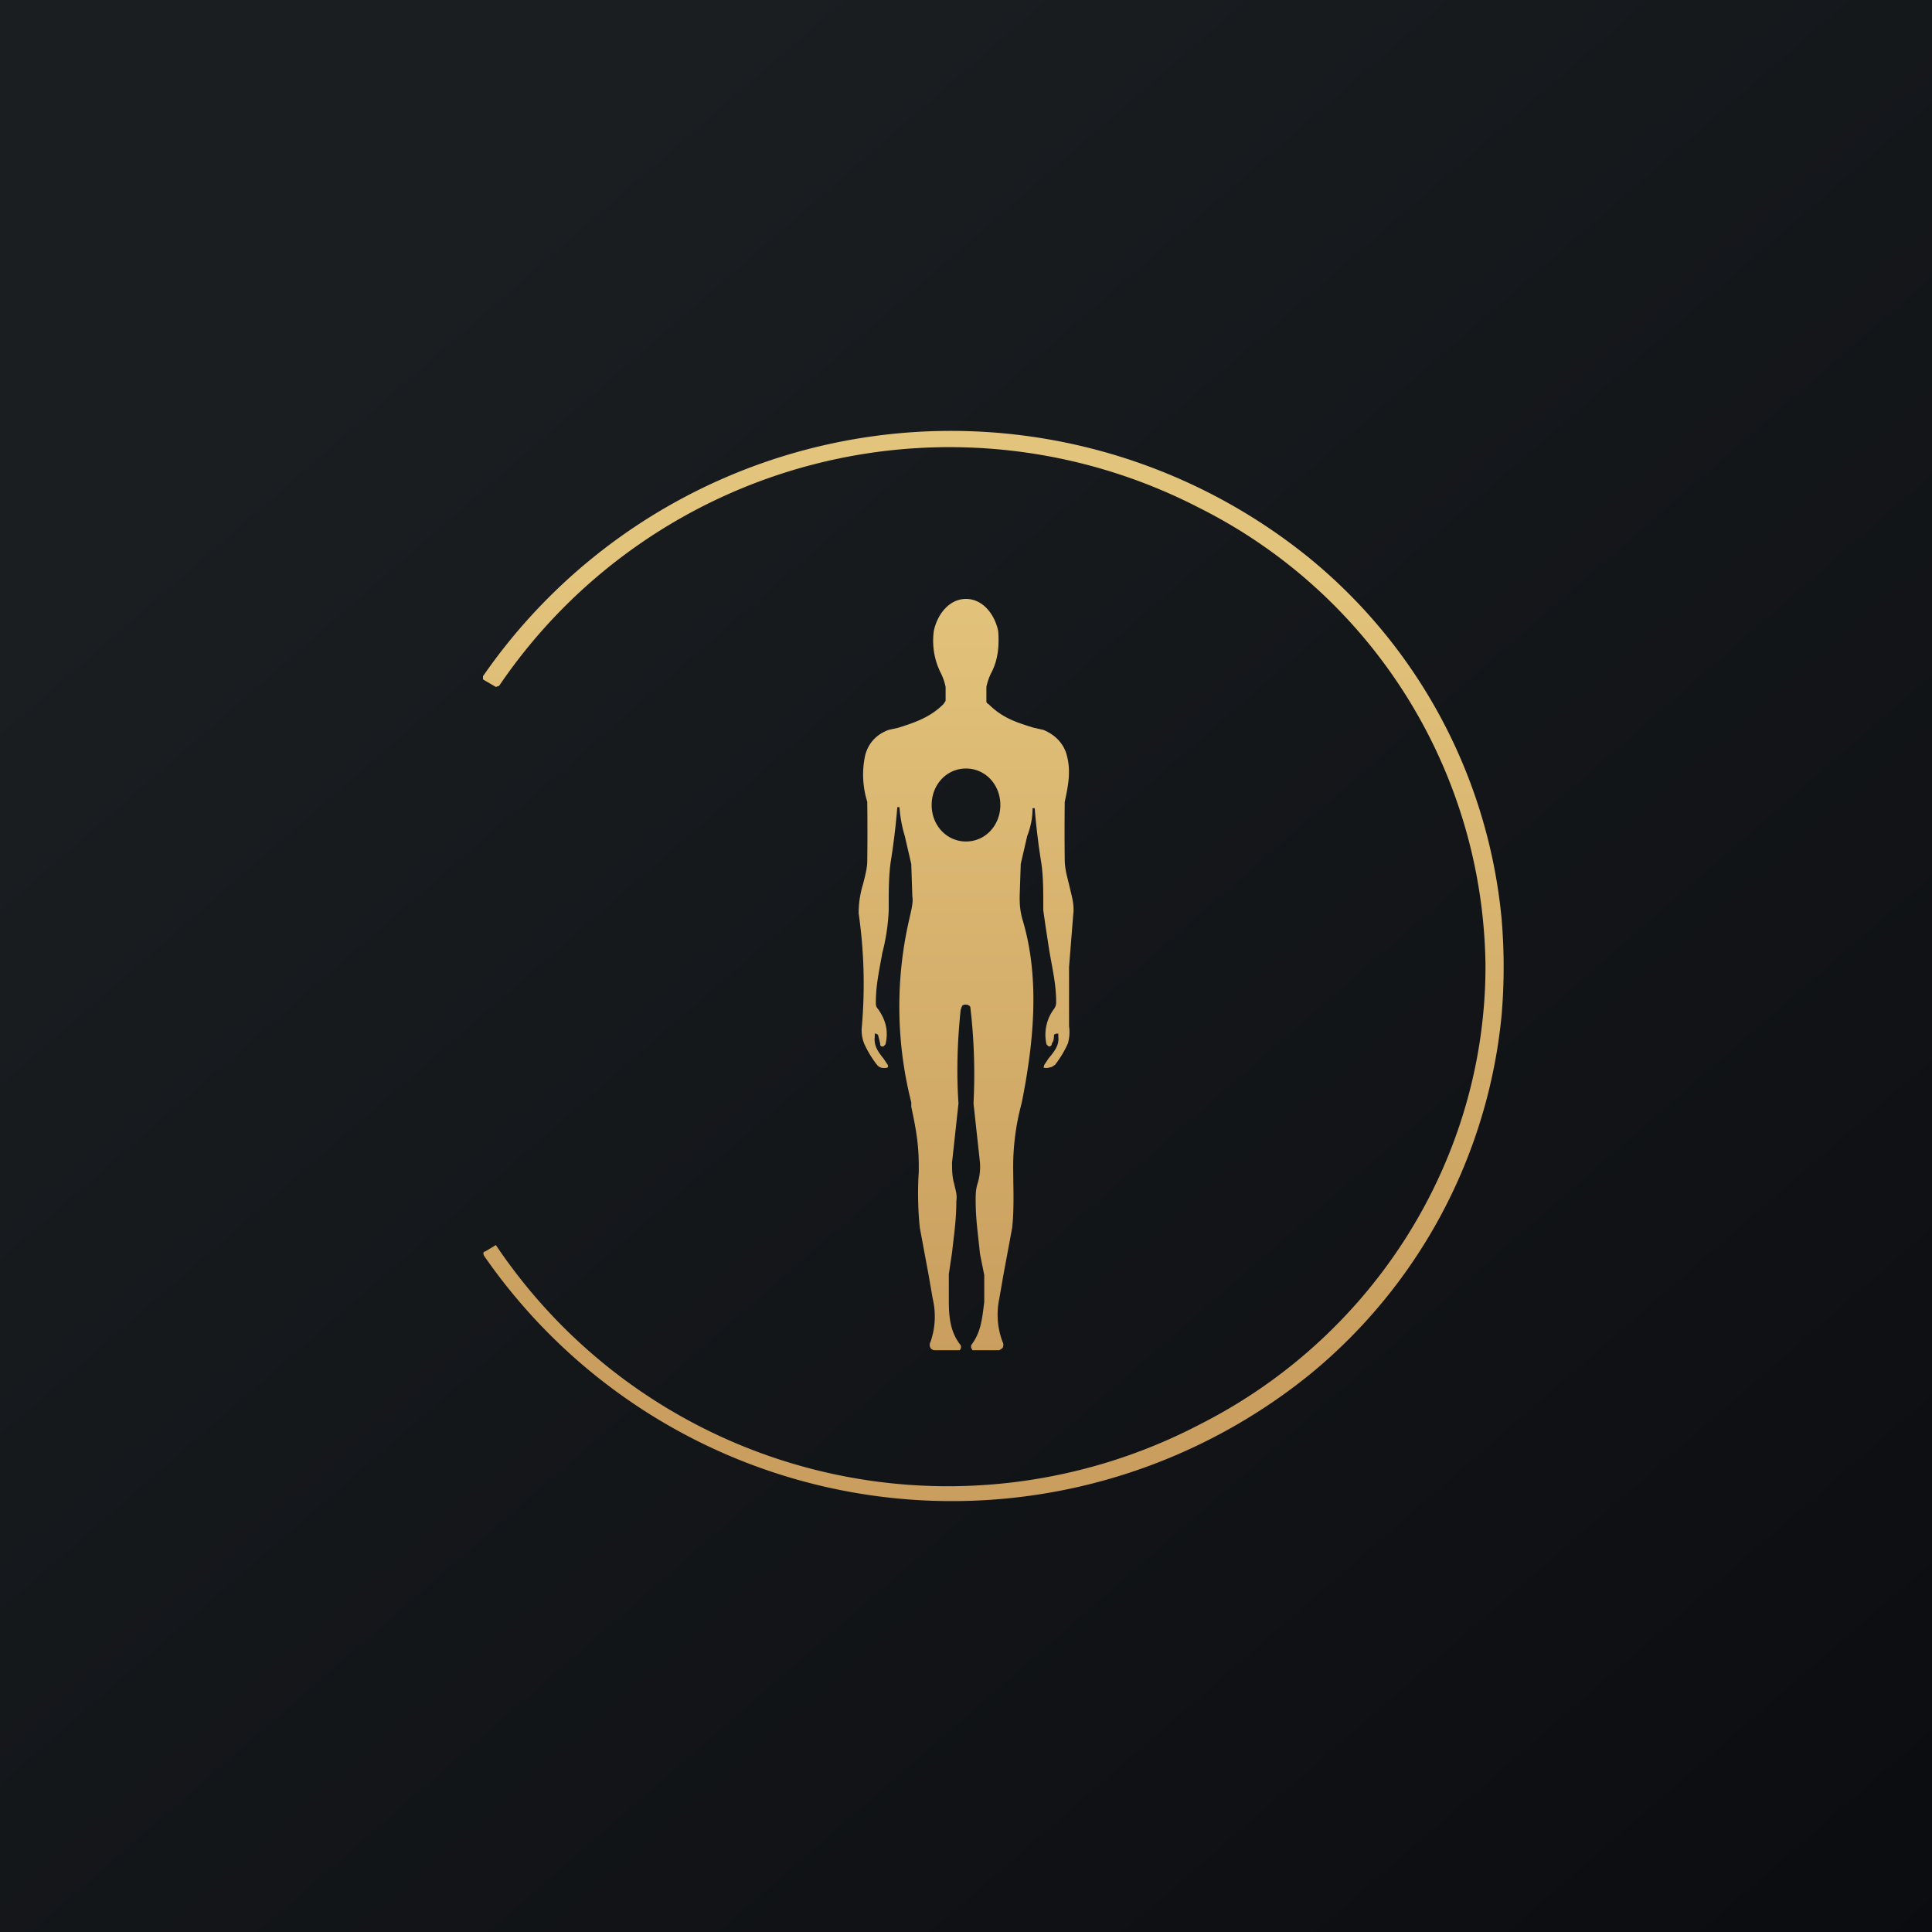 <!-- by TradingView --><svg width="18" height="18" viewBox="0 0 18 18" xmlns="http://www.w3.org/2000/svg"><path fill="url(#a)" d="M0 0h18v18H0z"/><path d="M13.99 9.46a5.3 5.3 0 0 0 0-.9A4.94 4.94 0 0 0 12.2 5.2a5.3 5.3 0 0 0-7.7 1.1v.03l.12.07.03-.01a5.07 5.07 0 0 1 6.52-1.66A4.83 4.83 0 0 1 13.84 9c0 1.8-1.04 3.45-2.66 4.27a5.07 5.07 0 0 1-6.56-1.67l-.1.06c-.02 0-.02.02-.01.04a5.3 5.3 0 0 0 7.7 1.1 4.94 4.94 0 0 0 1.78-3.34ZM9 5.58c.16 0 .27.15.3.3.01.13 0 .26-.06.38a.52.52 0 0 0-.05.14v.13c0 .01 0 .02.02.03.13.13.26.17.42.22l.09.02c.1.04.19.12.22.24.04.15.01.29-.02.43a21.01 21.01 0 0 0 0 .54c0 .08.02.15.04.23.02.09.05.18.04.27l-.04.5v.55c.01.07 0 .12-.01.16a.97.97 0 0 1-.12.2l-.03.02-.04.01h-.01c-.03 0-.03 0-.02-.03l.04-.06c.05-.06.1-.12.09-.2v-.03h-.02l-.02.01c0 .05-.01.07-.02.08 0 .02-.01.03-.03.03l-.02-.02a.4.4 0 0 1 .07-.33.1.1 0 0 0 .02-.06c0-.16-.03-.29-.06-.46a17.6 17.6 0 0 1-.06-.4v-.05c0-.12 0-.28-.02-.4a6.5 6.5 0 0 1-.06-.5h-.02c0 .1-.02.18-.05.26l-.06.26-.01.3c0 .06 0 .13.03.23.16.54.1 1.14-.01 1.69l-.01.04a2.26 2.26 0 0 0-.07.61c0 .13.01.34-.01.52l-.08.43-.04.23a.72.72 0 0 0 .03.4.06.06 0 0 1 0 .06l-.03.02H9.06l-.01-.02a.04.04 0 0 1 0-.03c.09-.12.1-.24.12-.4v-.25l-.04-.2c-.02-.2-.04-.32-.04-.5 0-.05 0-.1.02-.16a.53.53 0 0 0 .02-.19l-.06-.55a5.37 5.37 0 0 0-.03-.9.05.05 0 0 0-.04-.02c-.02 0-.03 0-.04.02l-.01.03c-.03.29-.04.58-.02.87l-.06.55c0 .07 0 .13.02.2.01.05.03.1.02.16 0 .17-.02.3-.04.48l-.03.2v.25c0 .17.02.29.1.4a.04.04 0 0 1 0 .06H8.71a.05.05 0 0 1-.04-.02.06.06 0 0 1 0-.06.72.72 0 0 0 .02-.4l-.04-.23-.08-.43c-.02-.18-.02-.39-.01-.52v-.06c0-.21-.03-.36-.07-.55v-.04a3.63 3.63 0 0 1-.02-1.7c.02-.09.04-.16.03-.22l-.01-.3-.06-.26a1.24 1.24 0 0 1-.05-.27h-.02a6.5 6.5 0 0 1-.06.5c-.02.13-.02.29-.02.4v.06a1.91 1.91 0 0 1-.06.4c-.03.17-.06.3-.06.46 0 .02 0 .04.02.06.07.1.1.2.07.33l-.02.02c-.02 0-.03 0-.03-.03l-.02-.08-.02-.01h-.01v.03c-.01.08.03.14.08.2l.04.06c.01.02 0 .03-.02.03h-.01a.08.08 0 0 1-.07-.03.97.97 0 0 1-.12-.2.34.34 0 0 1-.02-.16A4.61 4.61 0 0 0 8 8.51a.9.9 0 0 1 .04-.27c.02-.08.04-.15.04-.22a21.01 21.01 0 0 0 0-.55.85.85 0 0 1-.02-.43c.03-.12.11-.2.22-.24l.09-.02c.16-.05.3-.1.42-.22l.02-.03V6.4a.52.52 0 0 0-.05-.14.67.67 0 0 1-.06-.38c.03-.15.14-.3.3-.3Zm0 2.26c.18 0 .32-.15.32-.34 0-.19-.14-.34-.32-.34s-.32.15-.32.34c0 .19.14.34.32.34Z" fill="url(#b)"/><defs><linearGradient id="a" x1="3.35" y1="3.12" x2="21.9" y2="24.43" gradientUnits="userSpaceOnUse"><stop stop-color="#1A1E21"/><stop offset="1" stop-color="#06060A"/></linearGradient><linearGradient id="b" x1="8.86" y1="5.33" x2="8.86" y2="12.66" gradientUnits="userSpaceOnUse"><stop stop-color="#E3C47C"/><stop offset="1" stop-color="#C99E5E"/></linearGradient></defs></svg>